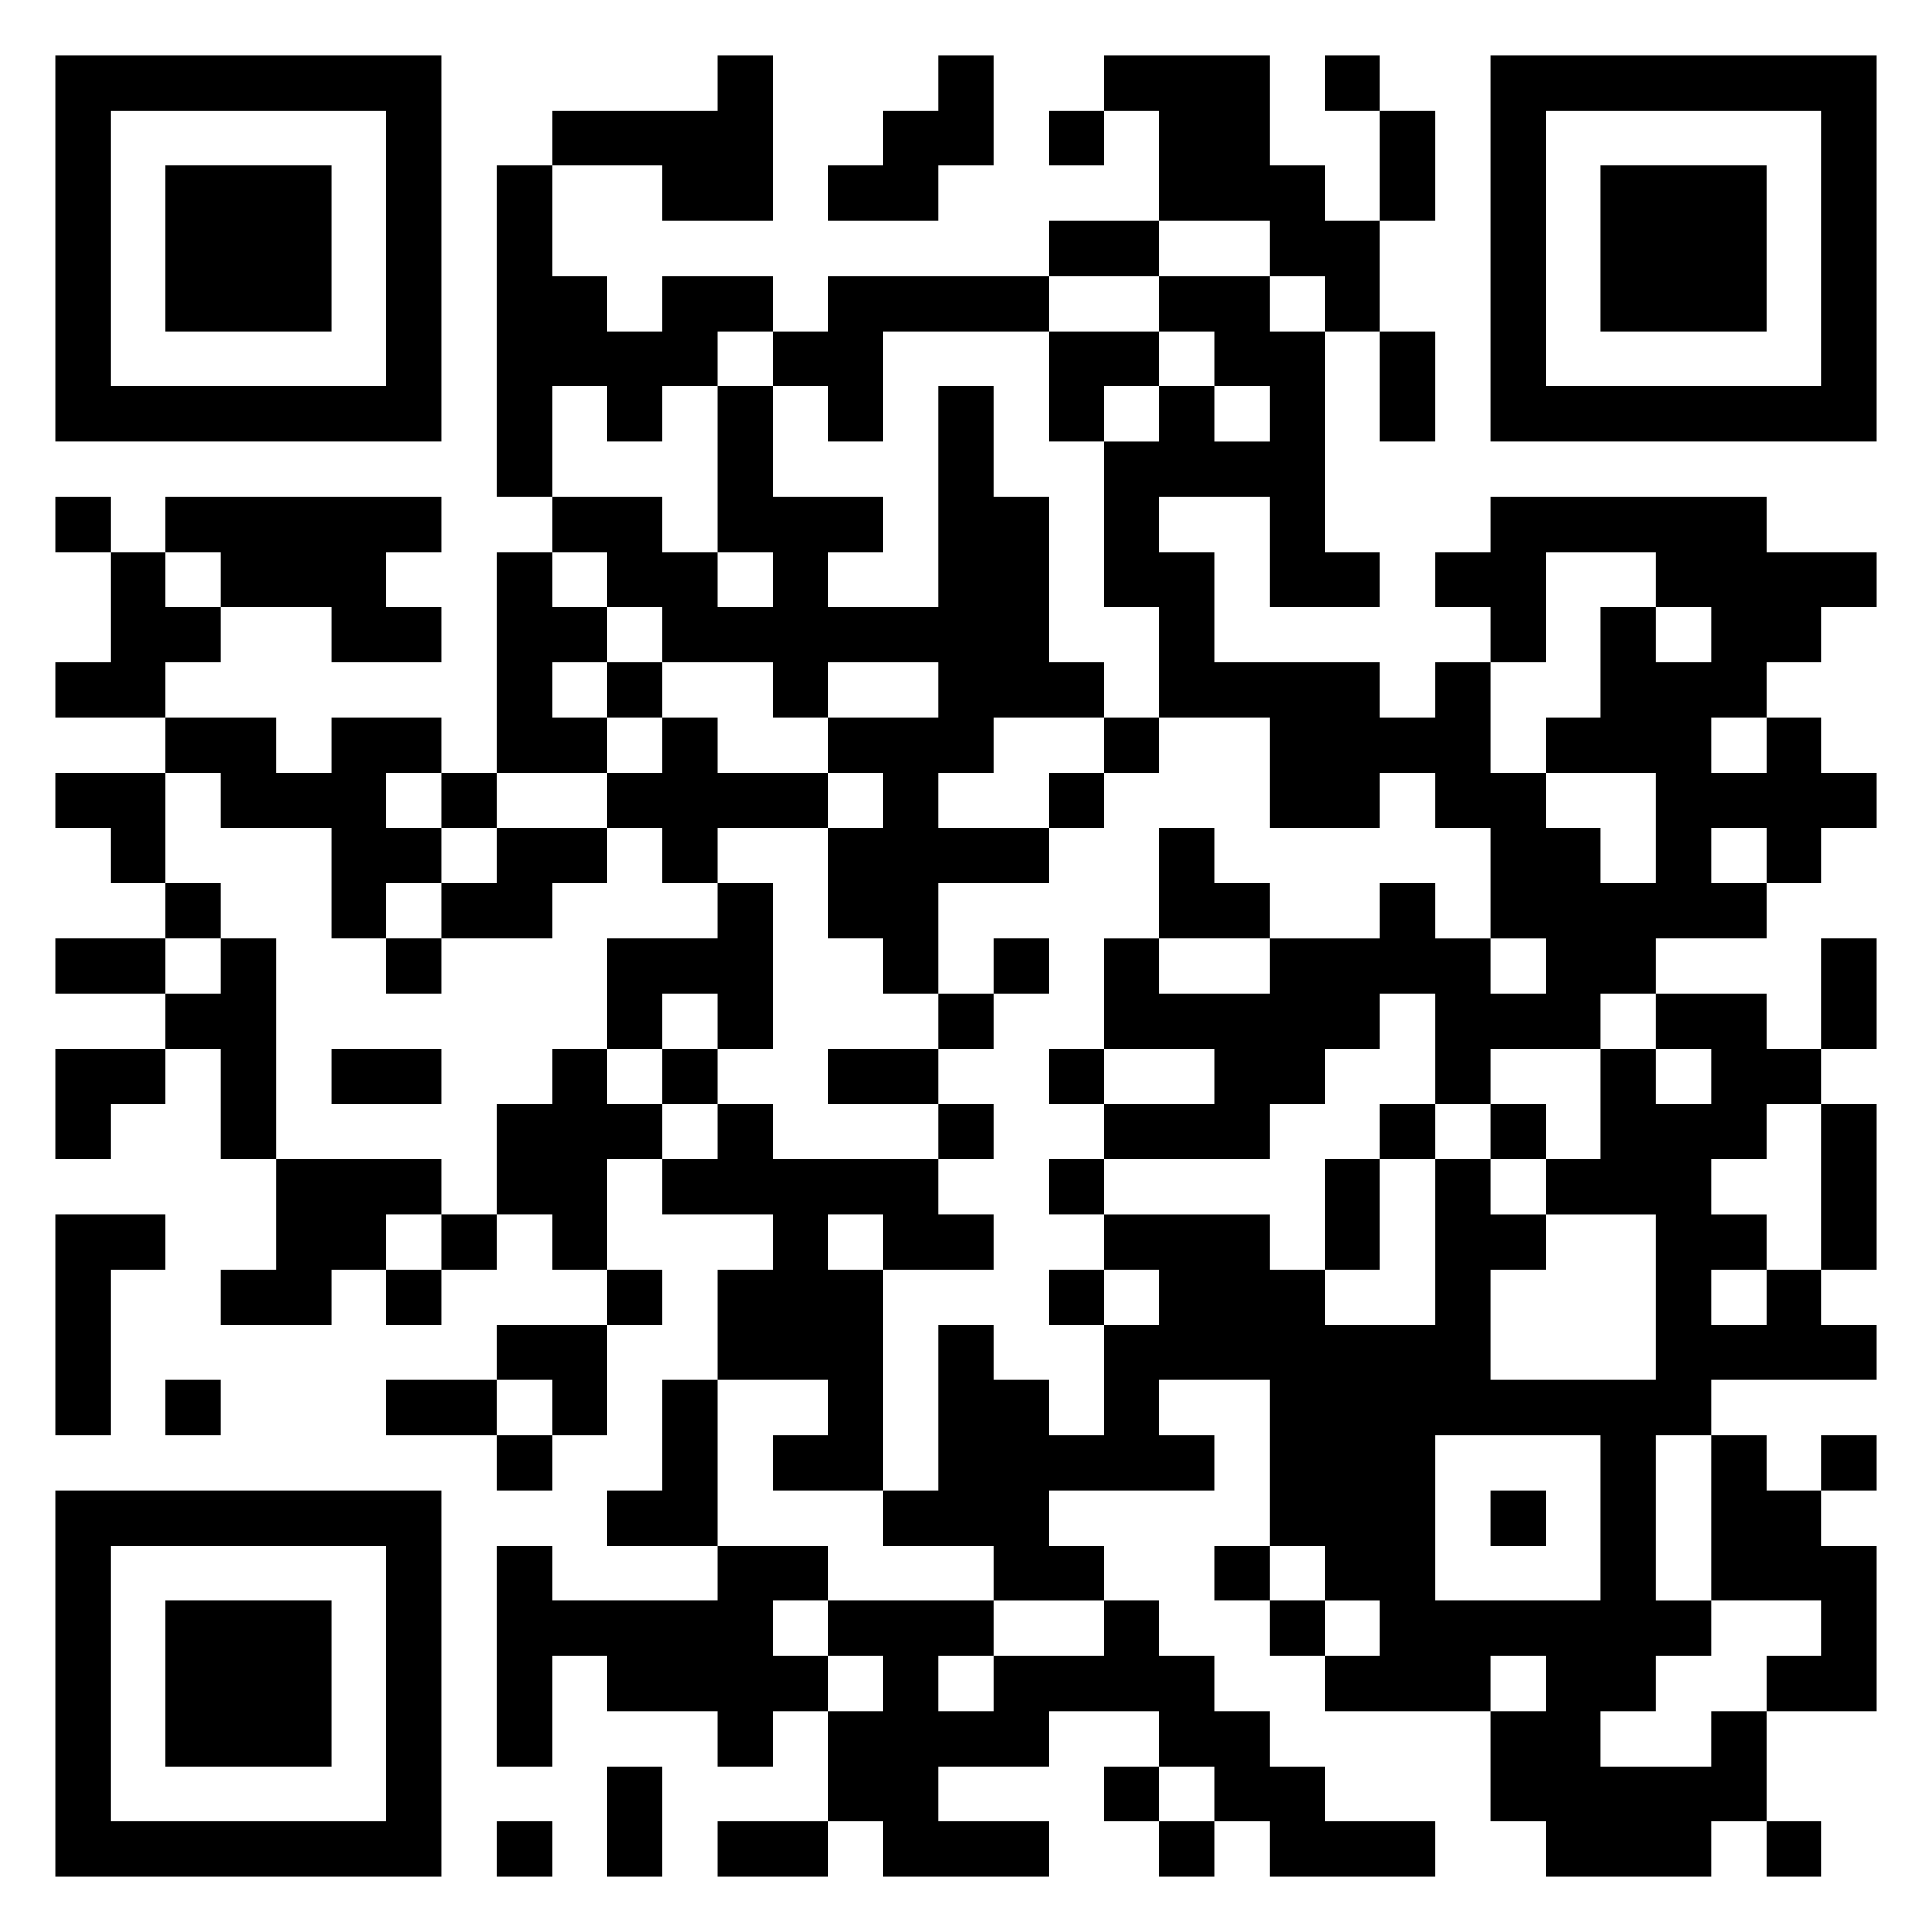 <svg xmlns="http://www.w3.org/2000/svg" viewBox="0 0 35 35"><path d="M1 1h7v7h-7zM13 1h1v3h-2v-1h-2v-1h3zM17 1h1v2h-1v1h-2v-1h1v-1h1zM20 1h3v2h1v1h1v2h-1v-1h-1v-1h-2v-2h-1zM24 1h1v1h-1zM27 1h7v7h-7zM2 2v5h5v-5zM19 2h1v1h-1zM25 2h1v2h-1zM28 2v5h5v-5zM3 3h3v3h-3zM9 3h1v2h1v1h1v-1h2v1h-1v1h-1v1h-1v-1h-1v2h-1zM29 3h3v3h-3zM19 4h2v1h-2zM15 5h4v1h-3v2h-1v-1h-1v-1h1zM21 5h2v1h1v4h1v1h-2v-2h-2v1h1v2h3v1h1v-1h1v2h1v1h1v1h1v-2h-2v-1h1v-2h1v1h1v-1h-1v-1h-2v2h-1v-1h-1v-1h1v-1h5v1h2v1h-1v1h-1v1h-1v1h1v-1h1v1h1v1h-1v1h-1v-1h-1v1h1v1h-2v1h-1v1h-2v1h-1v-2h-1v1h-1v1h-1v1h-3v-1h2v-1h-2v-2h1v1h2v-1h2v-1h1v1h1v1h1v-1h-1v-2h-1v-1h-1v1h-2v-2h-2v-2h-1v-3h1v-1h1v1h1v-1h-1v-1h-1zM19 6h2v1h-1v1h-1zM25 6h1v2h-1zM13 7h1v2h2v1h-1v1h2v-4h1v2h1v3h1v1h-2v1h-1v1h2v1h-2v2h-1v-1h-1v-2h1v-1h-1v-1h2v-1h-2v1h-1v-1h-2v-1h-1v-1h-1v-1h2v1h1v1h1v-1h-1zM1 9h1v1h-1zM3 9h5v1h-1v1h1v1h-2v-1h-2v-1h-1zM2 10h1v1h1v1h-1v1h-2v-1h1zM9 10h1v1h1v1h-1v1h1v1h-2zM11 12h1v1h-1zM3 13h2v1h1v-1h2v1h-1v1h1v1h-1v1h-1v-2h-2v-1h-1zM12 13h1v1h2v1h-2v1h-1v-1h-1v-1h1zM20 13h1v1h-1zM1 14h2v2h-1v-1h-1zM8 14h1v1h-1zM19 14h1v1h-1zM9 15h2v1h-1v1h-2v-1h1zM21 15h1v1h1v1h-2zM3 16h1v1h-1zM13 16h1v3h-1v-1h-1v1h-1v-2h2zM1 17h2v1h-2zM4 17h1v4h-1v-2h-1v-1h1zM7 17h1v1h-1zM18 17h1v1h-1zM33 17h1v2h-1zM17 18h1v1h-1zM30 18h2v1h1v1h-1v1h-1v1h1v1h-1v1h1v-1h1v1h1v1h-3v1h-1v3h1v1h-1v1h-1v1h2v-1h1v2h-1v1h-3v-1h-1v-2h1v-1h-1v1h-3v-1h1v-1h-1v-1h-1v-3h-2v1h1v1h-3v1h1v1h-2v-1h-2v-1h1v-3h1v1h1v1h1v-2h1v-1h-1v-1h3v1h1v1h2v-3h1v1h1v1h-1v2h3v-3h-2v-1h1v-2h1v1h1v-1h-1zM1 19h2v1h-1v1h-1zM6 19h2v1h-2zM10 19h1v1h1v1h-1v2h-1v-1h-1v-2h1zM12 19h1v1h-1zM15 19h2v1h-2zM19 19h1v1h-1zM13 20h1v1h3v1h1v1h-2v-1h-1v1h1v4h-2v-1h1v-1h-2v-2h1v-1h-2v-1h1zM17 20h1v1h-1zM25 20h1v1h-1zM27 20h1v1h-1zM33 20h1v3h-1zM5 21h3v1h-1v1h-1v1h-2v-1h1zM19 21h1v1h-1zM24 21h1v2h-1zM1 22h2v1h-1v3h-1zM8 22h1v1h-1zM7 23h1v1h-1zM11 23h1v1h-1zM19 23h1v1h-1zM9 24h2v2h-1v-1h-1zM3 25h1v1h-1zM7 25h2v1h-2zM12 25h1v3h-2v-1h1zM9 26h1v1h-1zM26 26v3h3v-3zM31 26h1v1h1v1h1v3h-2v-1h1v-1h-2zM33 26h1v1h-1zM1 27h7v7h-7zM27 27h1v1h-1zM2 28v5h5v-5zM9 28h1v1h3v-1h2v1h-1v1h1v1h-1v1h-1v-1h-2v-1h-1v2h-1zM22 28h1v1h-1zM3 29h3v3h-3zM15 29h3v1h-1v1h1v-1h2v-1h1v1h1v1h1v1h1v1h2v1h-3v-1h-1v-1h-1v-1h-2v1h-2v1h2v1h-3v-1h-1v-2h1v-1h-1zM23 29h1v1h-1zM11 32h1v2h-1zM20 32h1v1h-1zM9 33h1v1h-1zM13 33h2v1h-2zM21 33h1v1h-1zM32 33h1v1h-1z"/></svg>